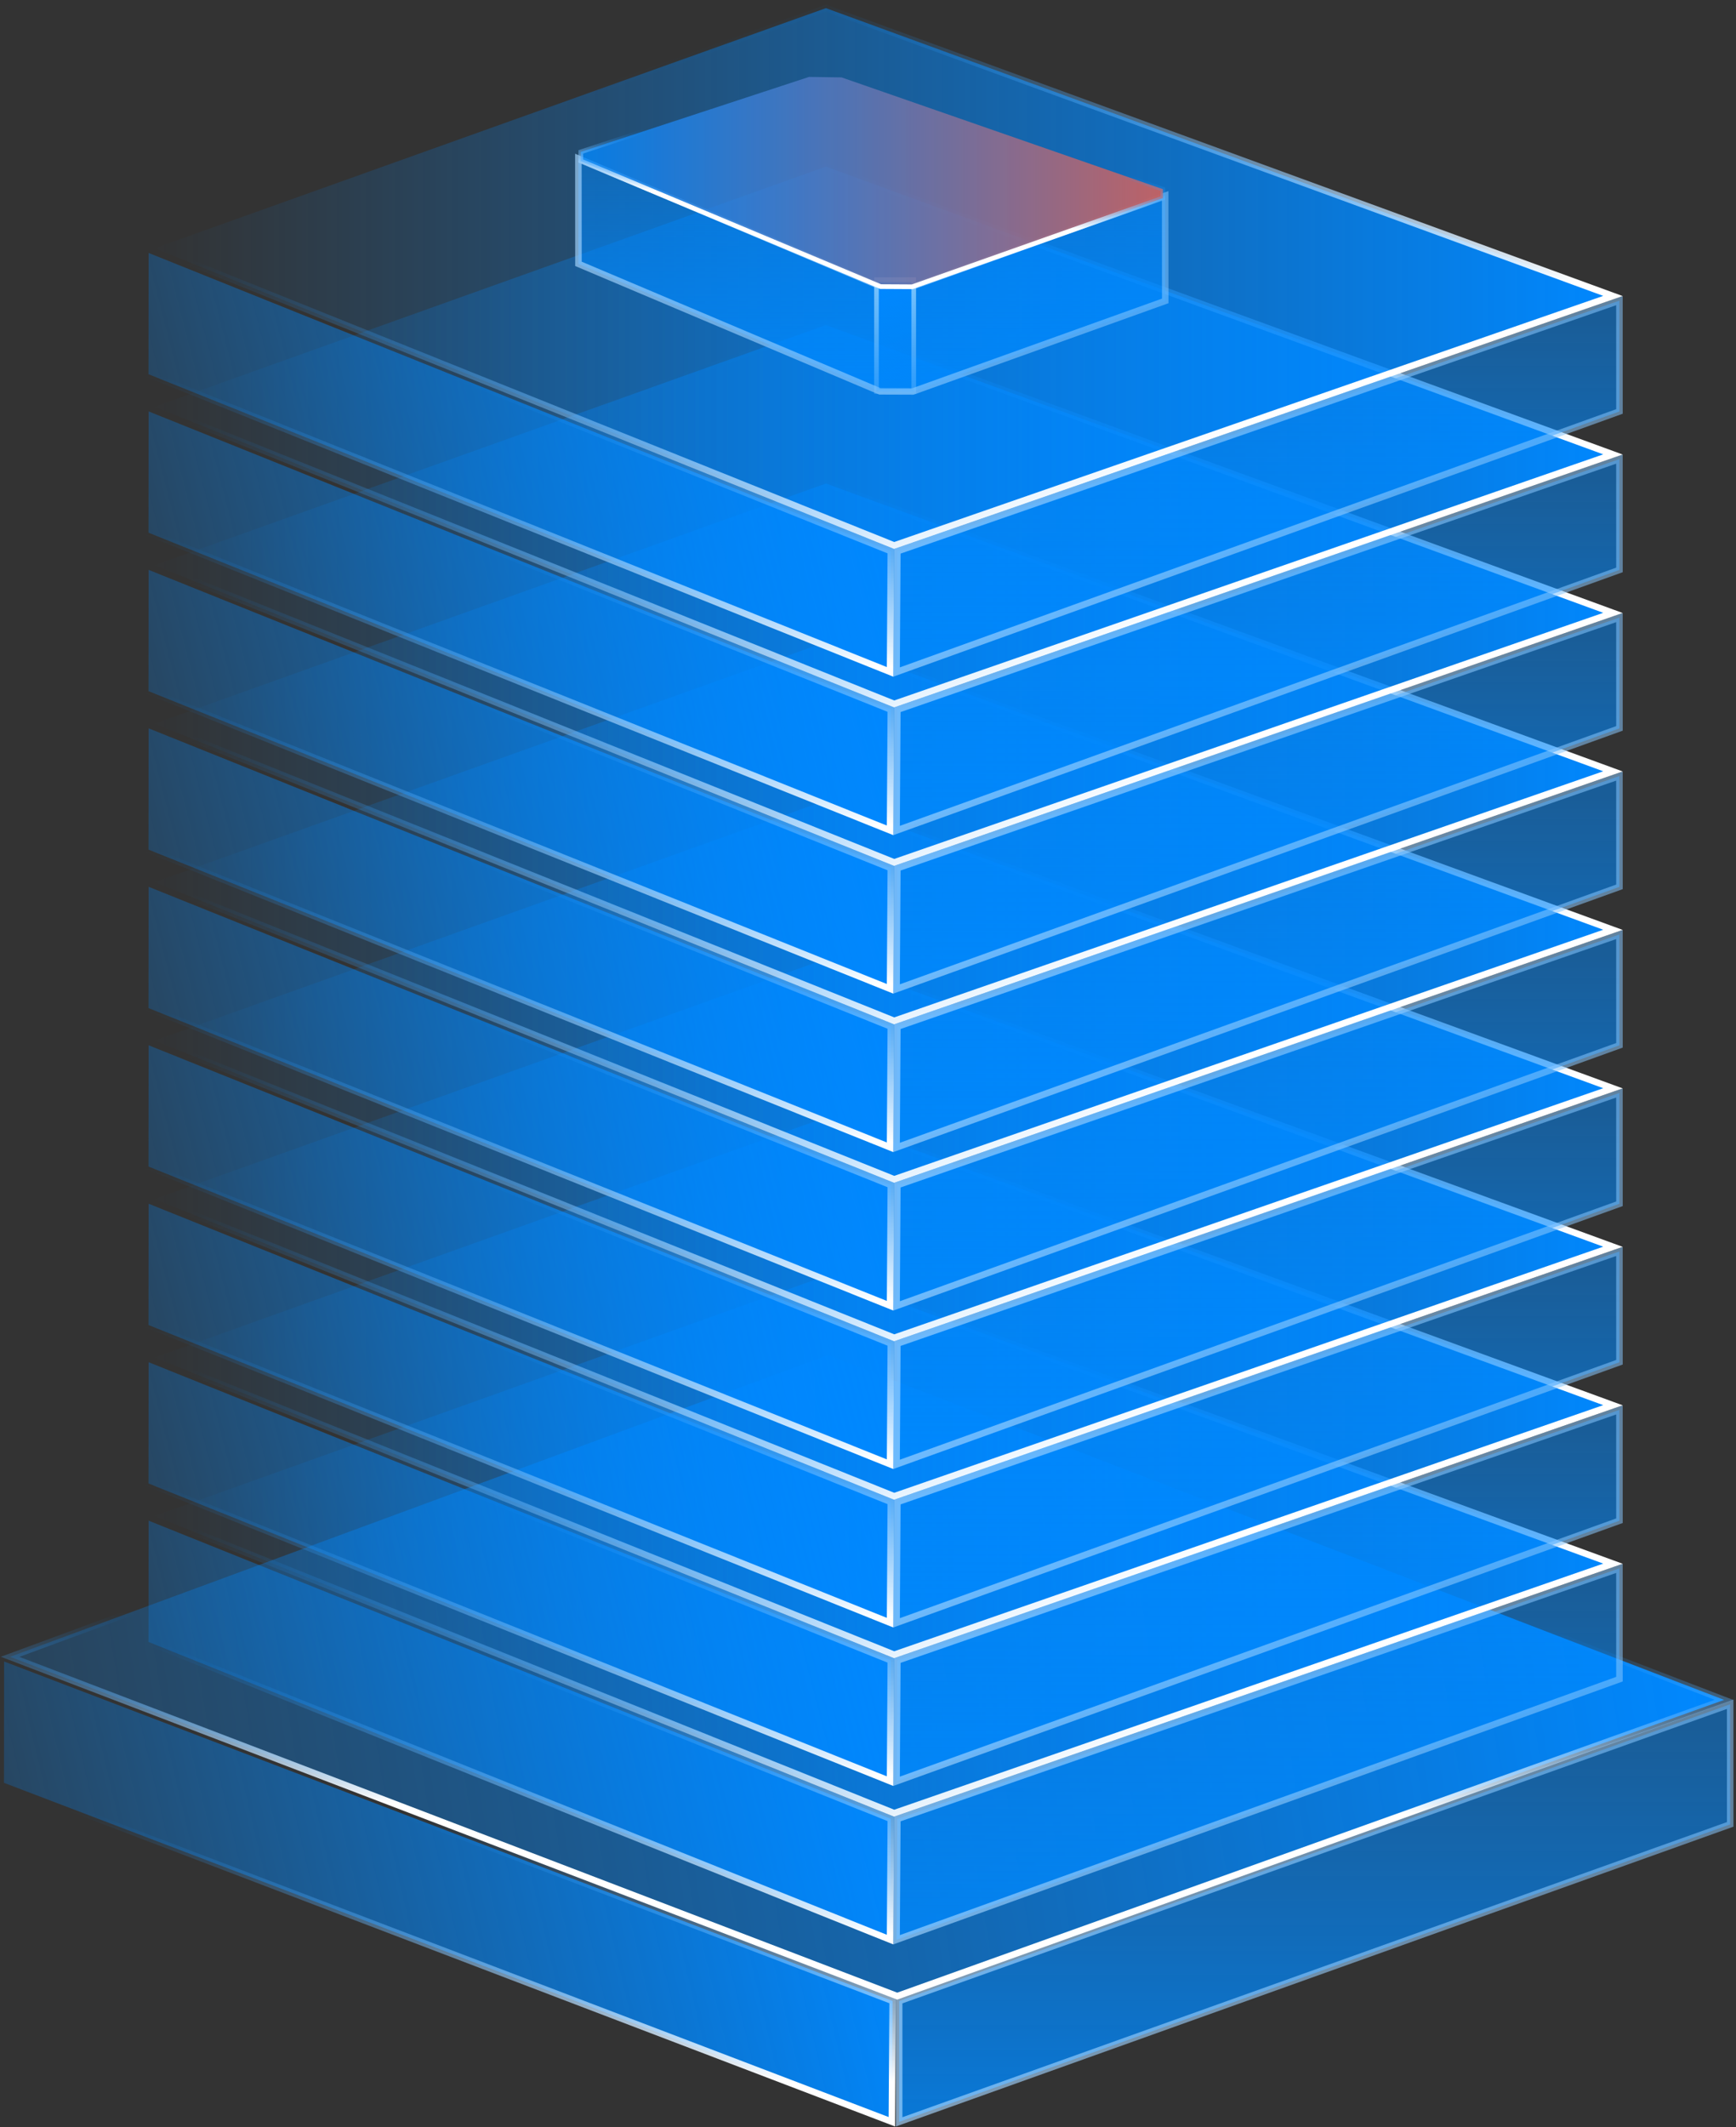 <?xml version="1.0" encoding="UTF-8"?>
<svg width="205px" height="251px" viewBox="0 0 205 251" version="1.1" xmlns="http://www.w3.org/2000/svg" xmlns:xlink="http://www.w3.org/1999/xlink">
    <rect x="0" y="0" width="205" height="251" fill="#333333" stroke="none"/>
    <!-- Generator: Sketch 57.1 (83088) - https://sketch.com -->
    <title>建筑</title>
    <desc>Created with Sketch.</desc>
    <defs>
        <linearGradient x1="50%" y1="5.507%" x2="50%" y2="96.244%" id="linearGradient-1">
            <stop stop-color="#0088FE" stop-opacity="0.5" offset="0%"></stop>
            <stop stop-color="#0088FD" stop-opacity="0.8" offset="100%"></stop>
        </linearGradient>
        <radialGradient cx="-282.567%" cy="6.639%" fx="-282.567%" fy="6.639%" r="1612.364%" gradientTransform="translate(-2.826,0.066),scale(0.509,1),rotate(-0.565),scale(1,2.24),translate(2.826,-0.066)" id="radialGradient-2">
            <stop stop-color="#FFFFFF" offset="0%"></stop>
            <stop stop-color="#0088FE" stop-opacity="0" offset="100%"></stop>
        </radialGradient>
        <linearGradient x1="100%" y1="43.974%" x2="0%" y2="56.061%" id="linearGradient-3">
            <stop stop-color="#0088FF" offset="0%"></stop>
            <stop stop-color="#0088FF" stop-opacity="0.2" offset="100%"></stop>
        </linearGradient>
        <linearGradient x1="50%" y1="33.066%" x2="49.15%" y2="90.586%" id="linearGradient-4">
            <stop stop-color="#0088FF" stop-opacity="0" offset="0%"></stop>
            <stop stop-color="#FFFFFF" offset="100%"></stop>
        </linearGradient>
        <linearGradient x1="100%" y1="46.939%" x2="0%" y2="53.079%" id="linearGradient-5">
            <stop stop-color="#0088FF" offset="0%"></stop>
            <stop stop-color="#0088FF" stop-opacity="0.2" offset="100%"></stop>
        </linearGradient>
        <linearGradient x1="50%" y1="41.398%" x2="49.15%" y2="70.618%" id="linearGradient-6">
            <stop stop-color="#0088FF" stop-opacity="0" offset="0%"></stop>
            <stop stop-color="#FFFFFF" offset="100%"></stop>
        </linearGradient>
        <linearGradient x1="50%" y1="5.507%" x2="50%" y2="96.244%" id="linearGradient-7">
            <stop stop-color="#0088FE" stop-opacity="0.5" offset="0%"></stop>
            <stop stop-color="#0088FD" stop-opacity="0.8" offset="100%"></stop>
        </linearGradient>
        <radialGradient cx="-282.567%" cy="6.639%" fx="-282.567%" fy="6.639%" r="1574.551%" gradientTransform="translate(-2.826,0.066),scale(0.521,1),rotate(-0.579),scale(1,2.24),translate(2.826,-0.066)" id="radialGradient-8">
            <stop stop-color="#FFFFFF" offset="0%"></stop>
            <stop stop-color="#0088FE" stop-opacity="0" offset="100%"></stop>
        </radialGradient>
        <linearGradient x1="100%" y1="42.832%" x2="0%" y2="57.21%" id="linearGradient-9">
            <stop stop-color="#0088FF" offset="0%"></stop>
            <stop stop-color="#0088FF" stop-opacity="0.2" offset="100%"></stop>
        </linearGradient>
        <linearGradient x1="50%" y1="29.858%" x2="49.15%" y2="98.277%" id="linearGradient-10">
            <stop stop-color="#0088FF" stop-opacity="0" offset="0%"></stop>
            <stop stop-color="#FFFFFF" offset="100%"></stop>
        </linearGradient>
        <linearGradient x1="100%" y1="25.491%" x2="0%" y2="25.491%" id="linearGradient-11">
            <stop stop-color="#0088FF" offset="0%"></stop>
            <stop stop-color="#0088FF" stop-opacity="0" offset="100%"></stop>
        </linearGradient>
        <linearGradient x1="18.979%" y1="27.993%" x2="75.751%" y2="76.271%" id="linearGradient-12">
            <stop stop-color="#0088FF" stop-opacity="0" offset="0%"></stop>
            <stop stop-color="#FFFFFF" offset="100%"></stop>
        </linearGradient>
        <linearGradient x1="50%" y1="5.507%" x2="50%" y2="96.244%" id="linearGradient-13">
            <stop stop-color="#0088FE" stop-opacity="0.5" offset="0%"></stop>
            <stop stop-color="#0088FD" stop-opacity="0.8" offset="100%"></stop>
        </linearGradient>
        <radialGradient cx="-282.567%" cy="6.639%" fx="-282.567%" fy="6.639%" r="2070.637%" gradientTransform="translate(-2.826,0.066),scale(0.397,1),rotate(-0.44),scale(1,2.24),translate(2.826,-0.066)" id="radialGradient-14">
            <stop stop-color="#FFFFFF" offset="0%"></stop>
            <stop stop-color="#0088FE" stop-opacity="0" offset="100%"></stop>
        </radialGradient>
        <linearGradient x1="44.444%" y1="0%" x2="55.556%" y2="100%" id="linearGradient-15">
            <stop stop-color="#0088FF" offset="0%"></stop>
            <stop stop-color="#0088FF" stop-opacity="0.1" offset="100%"></stop>
        </linearGradient>
        <linearGradient x1="50%" y1="-52.568%" x2="50%" y2="169.198%" id="linearGradient-16">
            <stop stop-color="#AEE1FF" offset="0%"></stop>
            <stop stop-color="#76BFFF" stop-opacity="0" offset="100%"></stop>
        </linearGradient>
        <linearGradient x1="126.37%" y1="45.586%" x2="0%" y2="45.586%" id="linearGradient-17">
            <stop stop-color="#F95738" offset="0%"></stop>
            <stop stop-color="#0088FF" stop-opacity="0.8" offset="100%"></stop>
        </linearGradient>
        <linearGradient x1="53.47%" y1="35.812%" x2="46.584%" y2="63.026%" id="linearGradient-18">
            <stop stop-color="#0088FF" stop-opacity="0" offset="0%"></stop>
            <stop stop-color="#FFFFFF" offset="100%"></stop>
        </linearGradient>
    </defs>
    <g id="页面-1" stroke="none" stroke-width="1" fill="none" fill-rule="evenodd">
        <g id="建筑">
            <g id="建筑底座" transform="translate(0, 158.931)" stroke-width="0.77">
                <path d="M106.179,77.209 L106.179,91.464 L204.315,56.36 L204.312,42.189 L106.179,77.209 Z" id="Fill-5" stroke="url(#radialGradient-2)" fill="url(#linearGradient-1)"></path>
                <path d="M0.469,51.457 L105.318,91.453 L105.407,77.202 L0.484,37.137 L0.469,51.457 Z" id="Fill-7" stroke="url(#linearGradient-4)" fill="url(#linearGradient-3)"></path>
                <path d="M1.195,36.585 L105.949,76.628 L203.594,41.669 L97.782,0.981 L1.195,36.585 Z" id="Fill-1" stroke="url(#linearGradient-6)" fill="url(#linearGradient-5)"></path>
            </g>
            <g id="楼层" transform="translate(16.6, 149.6)" stroke-width="0.77">
                <path d="M89.363,65.056 L89.274,79.305 L174.637,48.555 L174.634,35.478 L89.363,65.056 Z" id="Fill-5" stroke="url(#radialGradient-8)" fill="url(#linearGradient-7)"></path>
                <path d="M0.935,44.164 L88.505,79.287 L88.593,65.041 L0.95,29.85 L0.935,44.164 Z" id="Fill-7" stroke="url(#linearGradient-10)" fill="url(#linearGradient-9)"></path>
                <path d="M1.651,29.301 L88.99,64.371 L173.872,34.927 L80.928,0.959 L1.651,29.301 Z" id="Fill-9" stroke="url(#linearGradient-12)" fill="url(#linearGradient-11)"></path>
            </g>
            <g id="楼层" transform="translate(16.6, 130.9)" stroke-width="0.77">
                <path d="M89.363,65.056 L89.274,79.305 L174.637,48.555 L174.634,35.478 L89.363,65.056 Z" id="Fill-5" stroke="url(#radialGradient-8)" fill="url(#linearGradient-7)"></path>
                <path d="M0.935,44.164 L88.505,79.287 L88.593,65.041 L0.95,29.85 L0.935,44.164 Z" id="Fill-7" stroke="url(#linearGradient-10)" fill="url(#linearGradient-9)"></path>
                <path d="M1.651,29.301 L88.99,64.371 L173.872,34.927 L80.928,0.959 L1.651,29.301 Z" id="Fill-9" stroke="url(#linearGradient-12)" fill="url(#linearGradient-11)"></path>
            </g>
            <g id="楼层" transform="translate(16.6, 112.2)" stroke-width="0.77">
                <path d="M89.363,65.056 L89.274,79.305 L174.637,48.555 L174.634,35.478 L89.363,65.056 Z" id="Fill-5" stroke="url(#radialGradient-8)" fill="url(#linearGradient-7)"></path>
                <path d="M0.935,44.164 L88.505,79.287 L88.593,65.041 L0.95,29.85 L0.935,44.164 Z" id="Fill-7" stroke="url(#linearGradient-10)" fill="url(#linearGradient-9)"></path>
                <path d="M1.651,29.301 L88.99,64.371 L173.872,34.927 L80.928,0.959 L1.651,29.301 Z" id="Fill-9" stroke="url(#linearGradient-12)" fill="url(#linearGradient-11)"></path>
            </g>
            <g id="楼层" transform="translate(16.6, 93.5)" stroke-width="0.77">
                <path d="M89.363,65.056 L89.274,79.305 L174.637,48.555 L174.634,35.478 L89.363,65.056 Z" id="Fill-5" stroke="url(#radialGradient-8)" fill="url(#linearGradient-7)"></path>
                <path d="M0.935,44.164 L88.505,79.287 L88.593,65.041 L0.95,29.85 L0.935,44.164 Z" id="Fill-7" stroke="url(#linearGradient-10)" fill="url(#linearGradient-9)"></path>
                <path d="M1.651,29.301 L88.99,64.371 L173.872,34.927 L80.928,0.959 L1.651,29.301 Z" id="Fill-9" stroke="url(#linearGradient-12)" fill="url(#linearGradient-11)"></path>
            </g>
            <g id="楼层" transform="translate(16.6, 74.8)" stroke-width="0.77">
                <path d="M89.363,65.056 L89.274,79.305 L174.637,48.555 L174.634,35.478 L89.363,65.056 Z" id="Fill-5" stroke="url(#radialGradient-8)" fill="url(#linearGradient-7)"></path>
                <path d="M0.935,44.164 L88.505,79.287 L88.593,65.041 L0.95,29.85 L0.935,44.164 Z" id="Fill-7" stroke="url(#linearGradient-10)" fill="url(#linearGradient-9)"></path>
                <path d="M1.651,29.301 L88.99,64.371 L173.872,34.927 L80.928,0.959 L1.651,29.301 Z" id="Fill-9" stroke="url(#linearGradient-12)" fill="url(#linearGradient-11)"></path>
            </g>
            <g id="楼层" transform="translate(16.6, 56.1)" stroke-width="0.77">
                <path d="M89.363,65.056 L89.274,79.305 L174.637,48.555 L174.634,35.478 L89.363,65.056 Z" id="Fill-5" stroke="url(#radialGradient-8)" fill="url(#linearGradient-7)"></path>
                <path d="M0.935,44.164 L88.505,79.287 L88.593,65.041 L0.95,29.85 L0.935,44.164 Z" id="Fill-7" stroke="url(#linearGradient-10)" fill="url(#linearGradient-9)"></path>
                <path d="M1.651,29.301 L88.99,64.371 L173.872,34.927 L80.928,0.959 L1.651,29.301 Z" id="Fill-9" stroke="url(#linearGradient-12)" fill="url(#linearGradient-11)"></path>
            </g>
            <g id="楼层" transform="translate(16.6, 37.4)" stroke-width="0.77">
                <path d="M89.363,65.056 L89.274,79.305 L174.637,48.555 L174.634,35.478 L89.363,65.056 Z" id="Fill-5" stroke="url(#radialGradient-8)" fill="url(#linearGradient-7)"></path>
                <path d="M0.935,44.164 L88.505,79.287 L88.593,65.041 L0.95,29.85 L0.935,44.164 Z" id="Fill-7" stroke="url(#linearGradient-10)" fill="url(#linearGradient-9)"></path>
                <path d="M1.651,29.301 L88.99,64.371 L173.872,34.927 L80.928,0.959 L1.651,29.301 Z" id="Fill-9" stroke="url(#linearGradient-12)" fill="url(#linearGradient-11)"></path>
            </g>
            <g id="楼层" transform="translate(16.6, 18.7)" stroke-width="0.77">
                <path d="M89.363,65.056 L89.274,79.305 L174.637,48.555 L174.634,35.478 L89.363,65.056 Z" id="Fill-5" stroke="url(#radialGradient-8)" fill="url(#linearGradient-7)"></path>
                <path d="M0.935,44.164 L88.505,79.287 L88.593,65.041 L0.95,29.85 L0.935,44.164 Z" id="Fill-7" stroke="url(#linearGradient-10)" fill="url(#linearGradient-9)"></path>
                <path d="M1.651,29.301 L88.99,64.371 L173.872,34.927 L80.928,0.959 L1.651,29.301 Z" id="Fill-9" stroke="url(#linearGradient-12)" fill="url(#linearGradient-11)"></path>
            </g>
            <g id="楼层" transform="translate(16.6, 0)" stroke-width="0.77">
                <path d="M89.363,65.056 L89.274,79.305 L174.637,48.555 L174.634,35.478 L89.363,65.056 Z" id="Fill-5" stroke="url(#radialGradient-8)" fill="url(#linearGradient-7)"></path>
                <path d="M0.935,44.164 L88.505,79.287 L88.593,65.041 L0.95,29.85 L0.935,44.164 Z" id="Fill-7" stroke="url(#linearGradient-10)" fill="url(#linearGradient-9)"></path>
                <path d="M1.651,29.301 L88.99,64.371 L173.872,34.927 L80.928,0.959 L1.651,29.301 Z" id="Fill-9" stroke="url(#linearGradient-12)" fill="url(#linearGradient-11)"></path>
            </g>
            <g id="屋顶" transform="translate(68.3, 8.8)">
                <polygon id="矩形" stroke="url(#radialGradient-14)" stroke-width="0.77" fill="url(#linearGradient-13)" points="0 9.92 35.616 24.976 39.502 24.986 69.29 14.3 69.3 26.71 39.499 37.4 35.609 37.386 0.008 22.337"></polygon>
                <polygon id="矩形" stroke="url(#linearGradient-16)" stroke-width="0.55" fill="url(#linearGradient-15)" points="35.2 24.2 39.6 24.2 39.6 37.4 35.2 37.4"></polygon>
                <path d="M27.241,0.276 L0.287,9.121 L0.277,10.197 L35.689,25.02 L39.421,25.041 L69.022,14.57 L69.025,13.525 L31.081,0.335 L27.241,0.276 Z" id="路径-2" stroke="url(#linearGradient-18)" stroke-width="0.55" fill="url(#linearGradient-17)"></path>
            </g>
        </g>
    </g>
</svg>